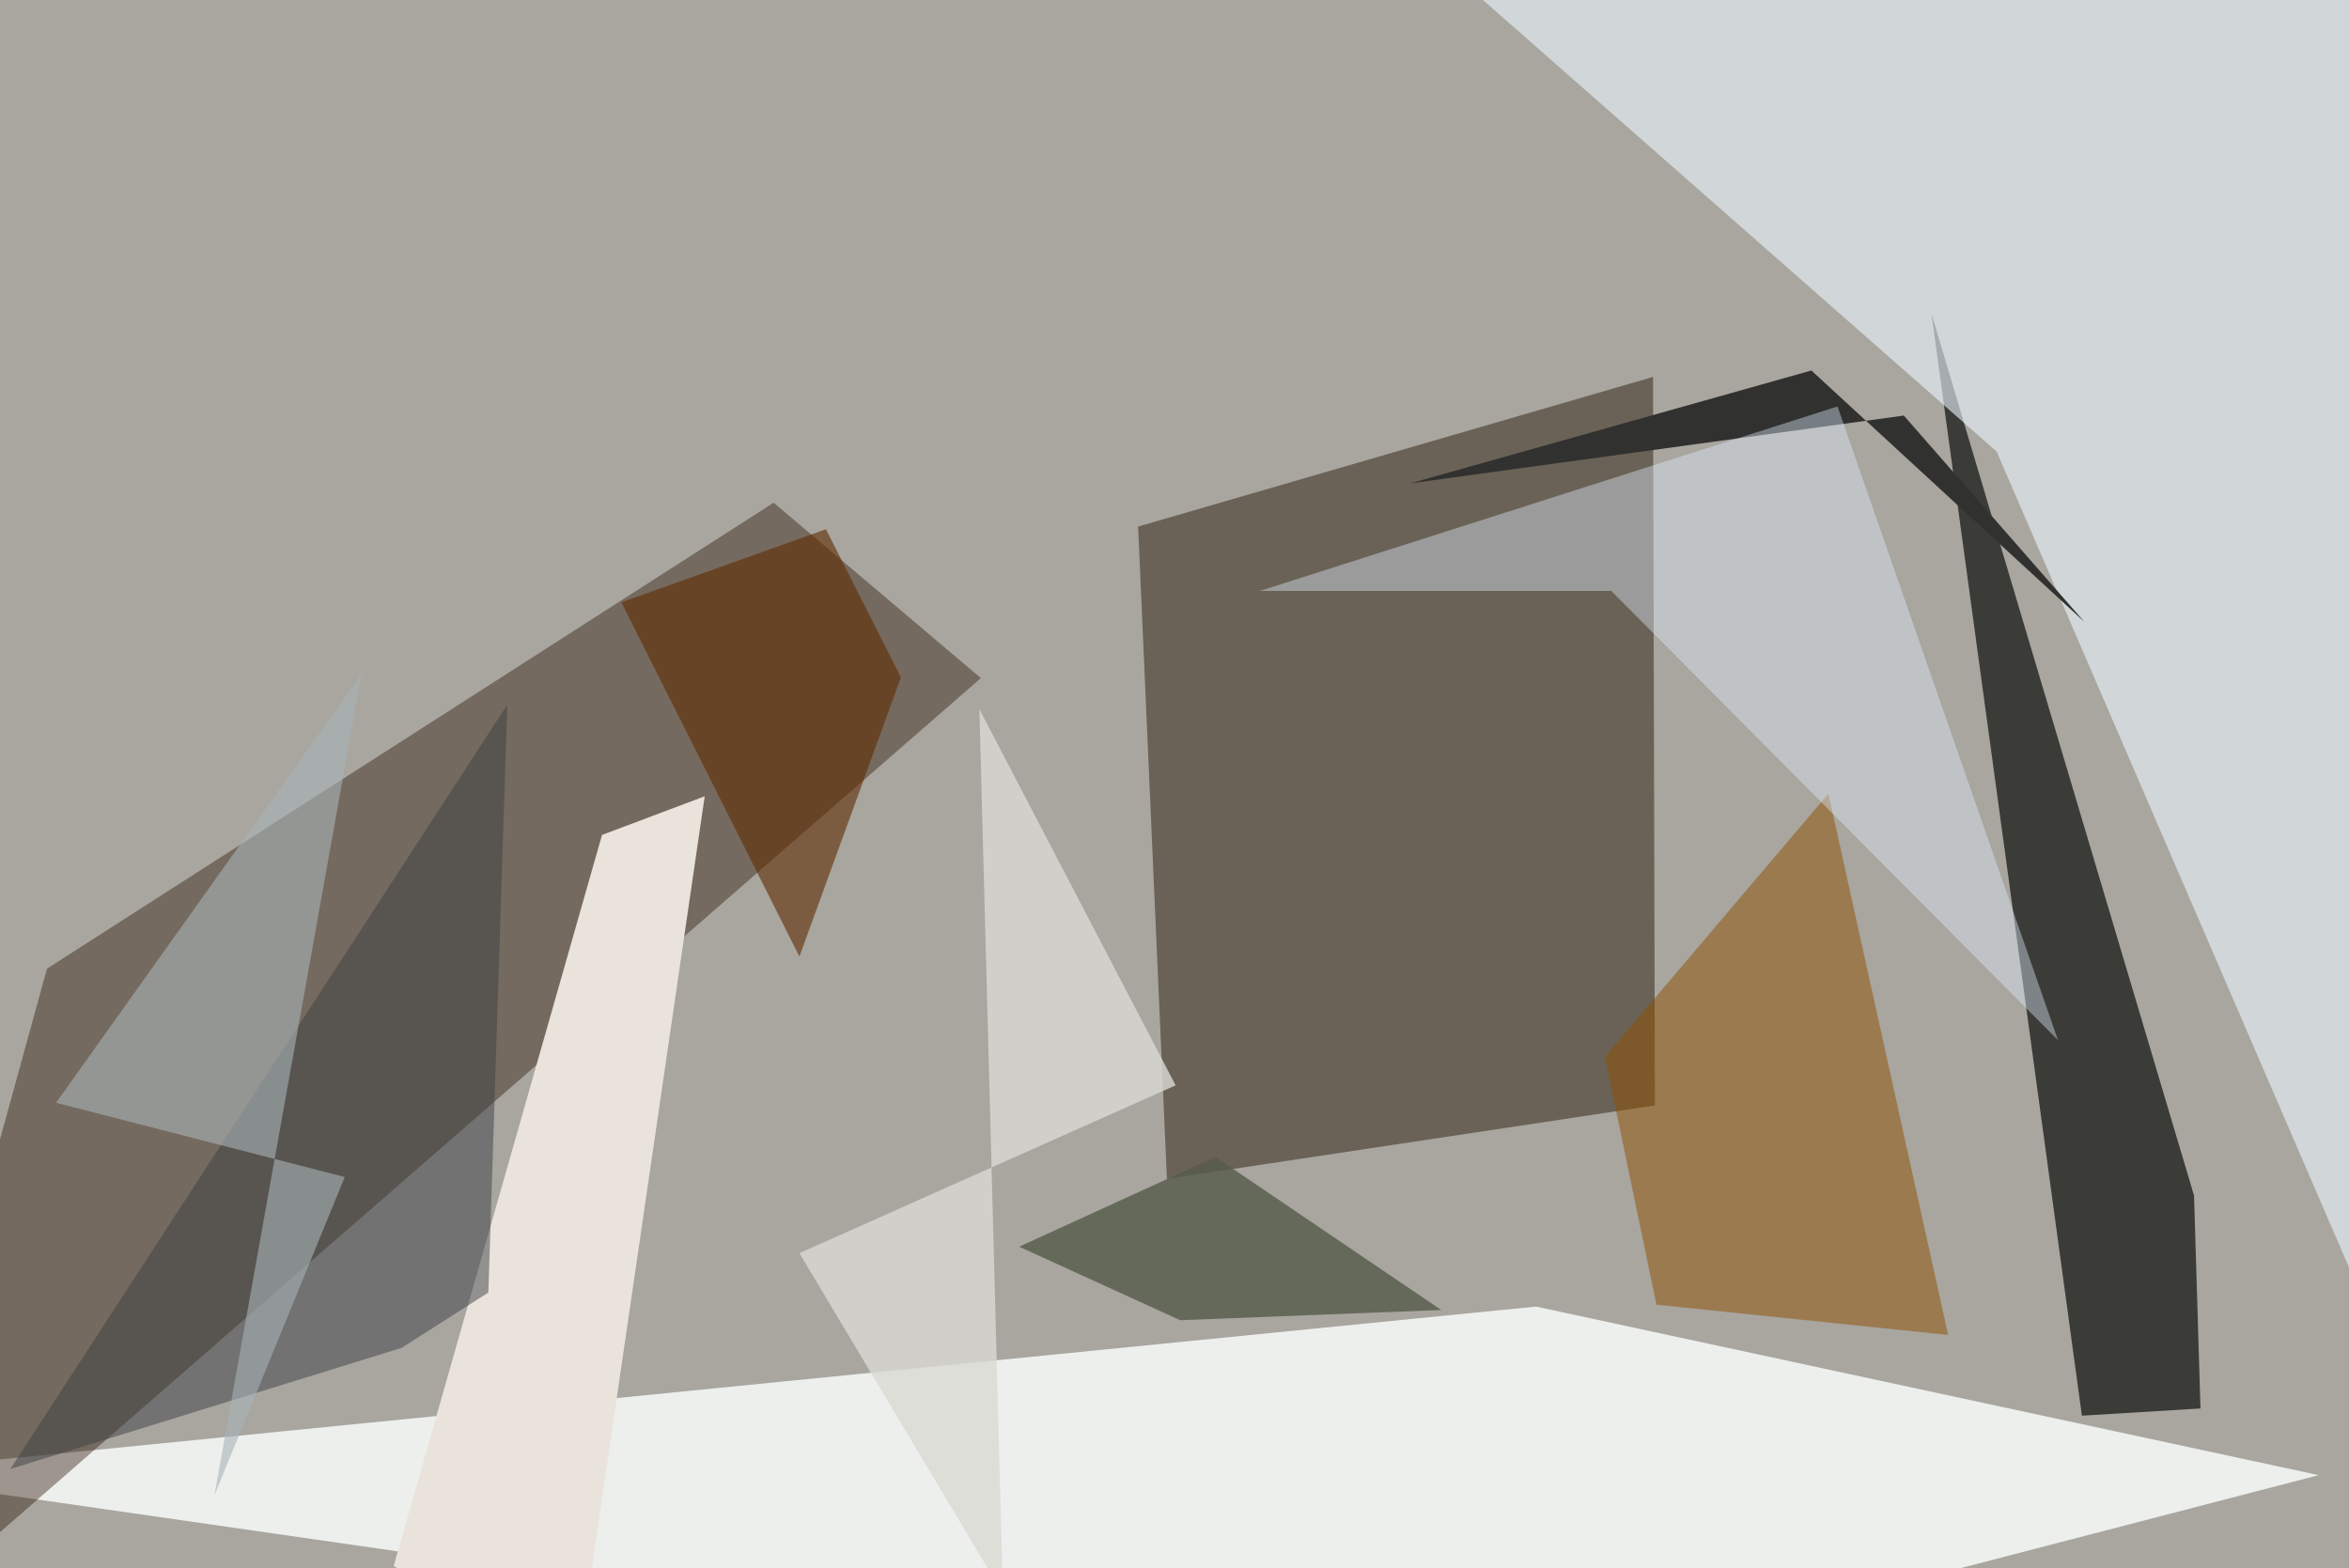 <svg xmlns="http://www.w3.org/2000/svg" viewBox="0 0 620 414"><defs/><filter id="prefix__a"><feGaussianBlur stdDeviation="30"/></filter><rect width="100%" height="100%" fill="#474648"/><g filter="url(#prefix__a)"><path fill="#b3b1a9" fill-opacity=".9" d="M-16.2-28.6l-21.3 466 695 11.9-30.7-486.8z"/><path fill="#edefed" d="M612 389.4l-230.6 59.9-419-60.3 443-44.1z"/><path fill="#413525" fill-opacity=".6" d="M308 311.2L300.4 139l135.9-39.5.5 192.3z"/><path fill="#281301" fill-opacity=".4" d="M-37.5 437.1l49.9-181.4 191.8-123 54.7 46.3z"/><path fill="#0d0f0e" fill-opacity=".7" d="M549.5 373.7L509.8 82.8l69.3 232.8 1.7 56.2z"/><path fill="#edf6fd" fill-opacity=".6" d="M642.8-37.5l-293.6.4L527 119.2l130.5 302.2z"/><path fill="#e9e3dc" d="M186 210.2l-27.1 10.2-55 193 48.4 27.4z"/><path fill="#915100" fill-opacity=".5" d="M514.2 352.4l-77-8-13.6-65.4 59-69.5z"/><path fill="#313230" d="M372.2 127.6l105.9-29.8 72.1 66.4-47.7-54.5z"/><path fill="#3c4044" fill-opacity=".5" d="M106 355.8l-103.3 32L133.9 186l-5 155.2z"/><path fill="#555a4a" fill-opacity=".8" d="M311.5 348.5L269 329.1l51.8-23.7 59.6 40.4z"/><path fill="#a9b3b6" fill-opacity=".6" d="M95.4 178L14.8 291.1 91 310.7l-34.4 84z"/><path fill="#e1f1ff" fill-opacity=".4" d="M543.2 274.6L485 107.3 332.5 156h92.8z"/><path fill="#602b00" fill-opacity=".6" d="M218 139.7L164 159l47 93.5 26.8-73.7z"/><path fill="#dad9d4" fill-opacity=".8" d="M264.7 420.7L211 330.8l99.3-44.3-51.8-99.3z"/></g></svg>